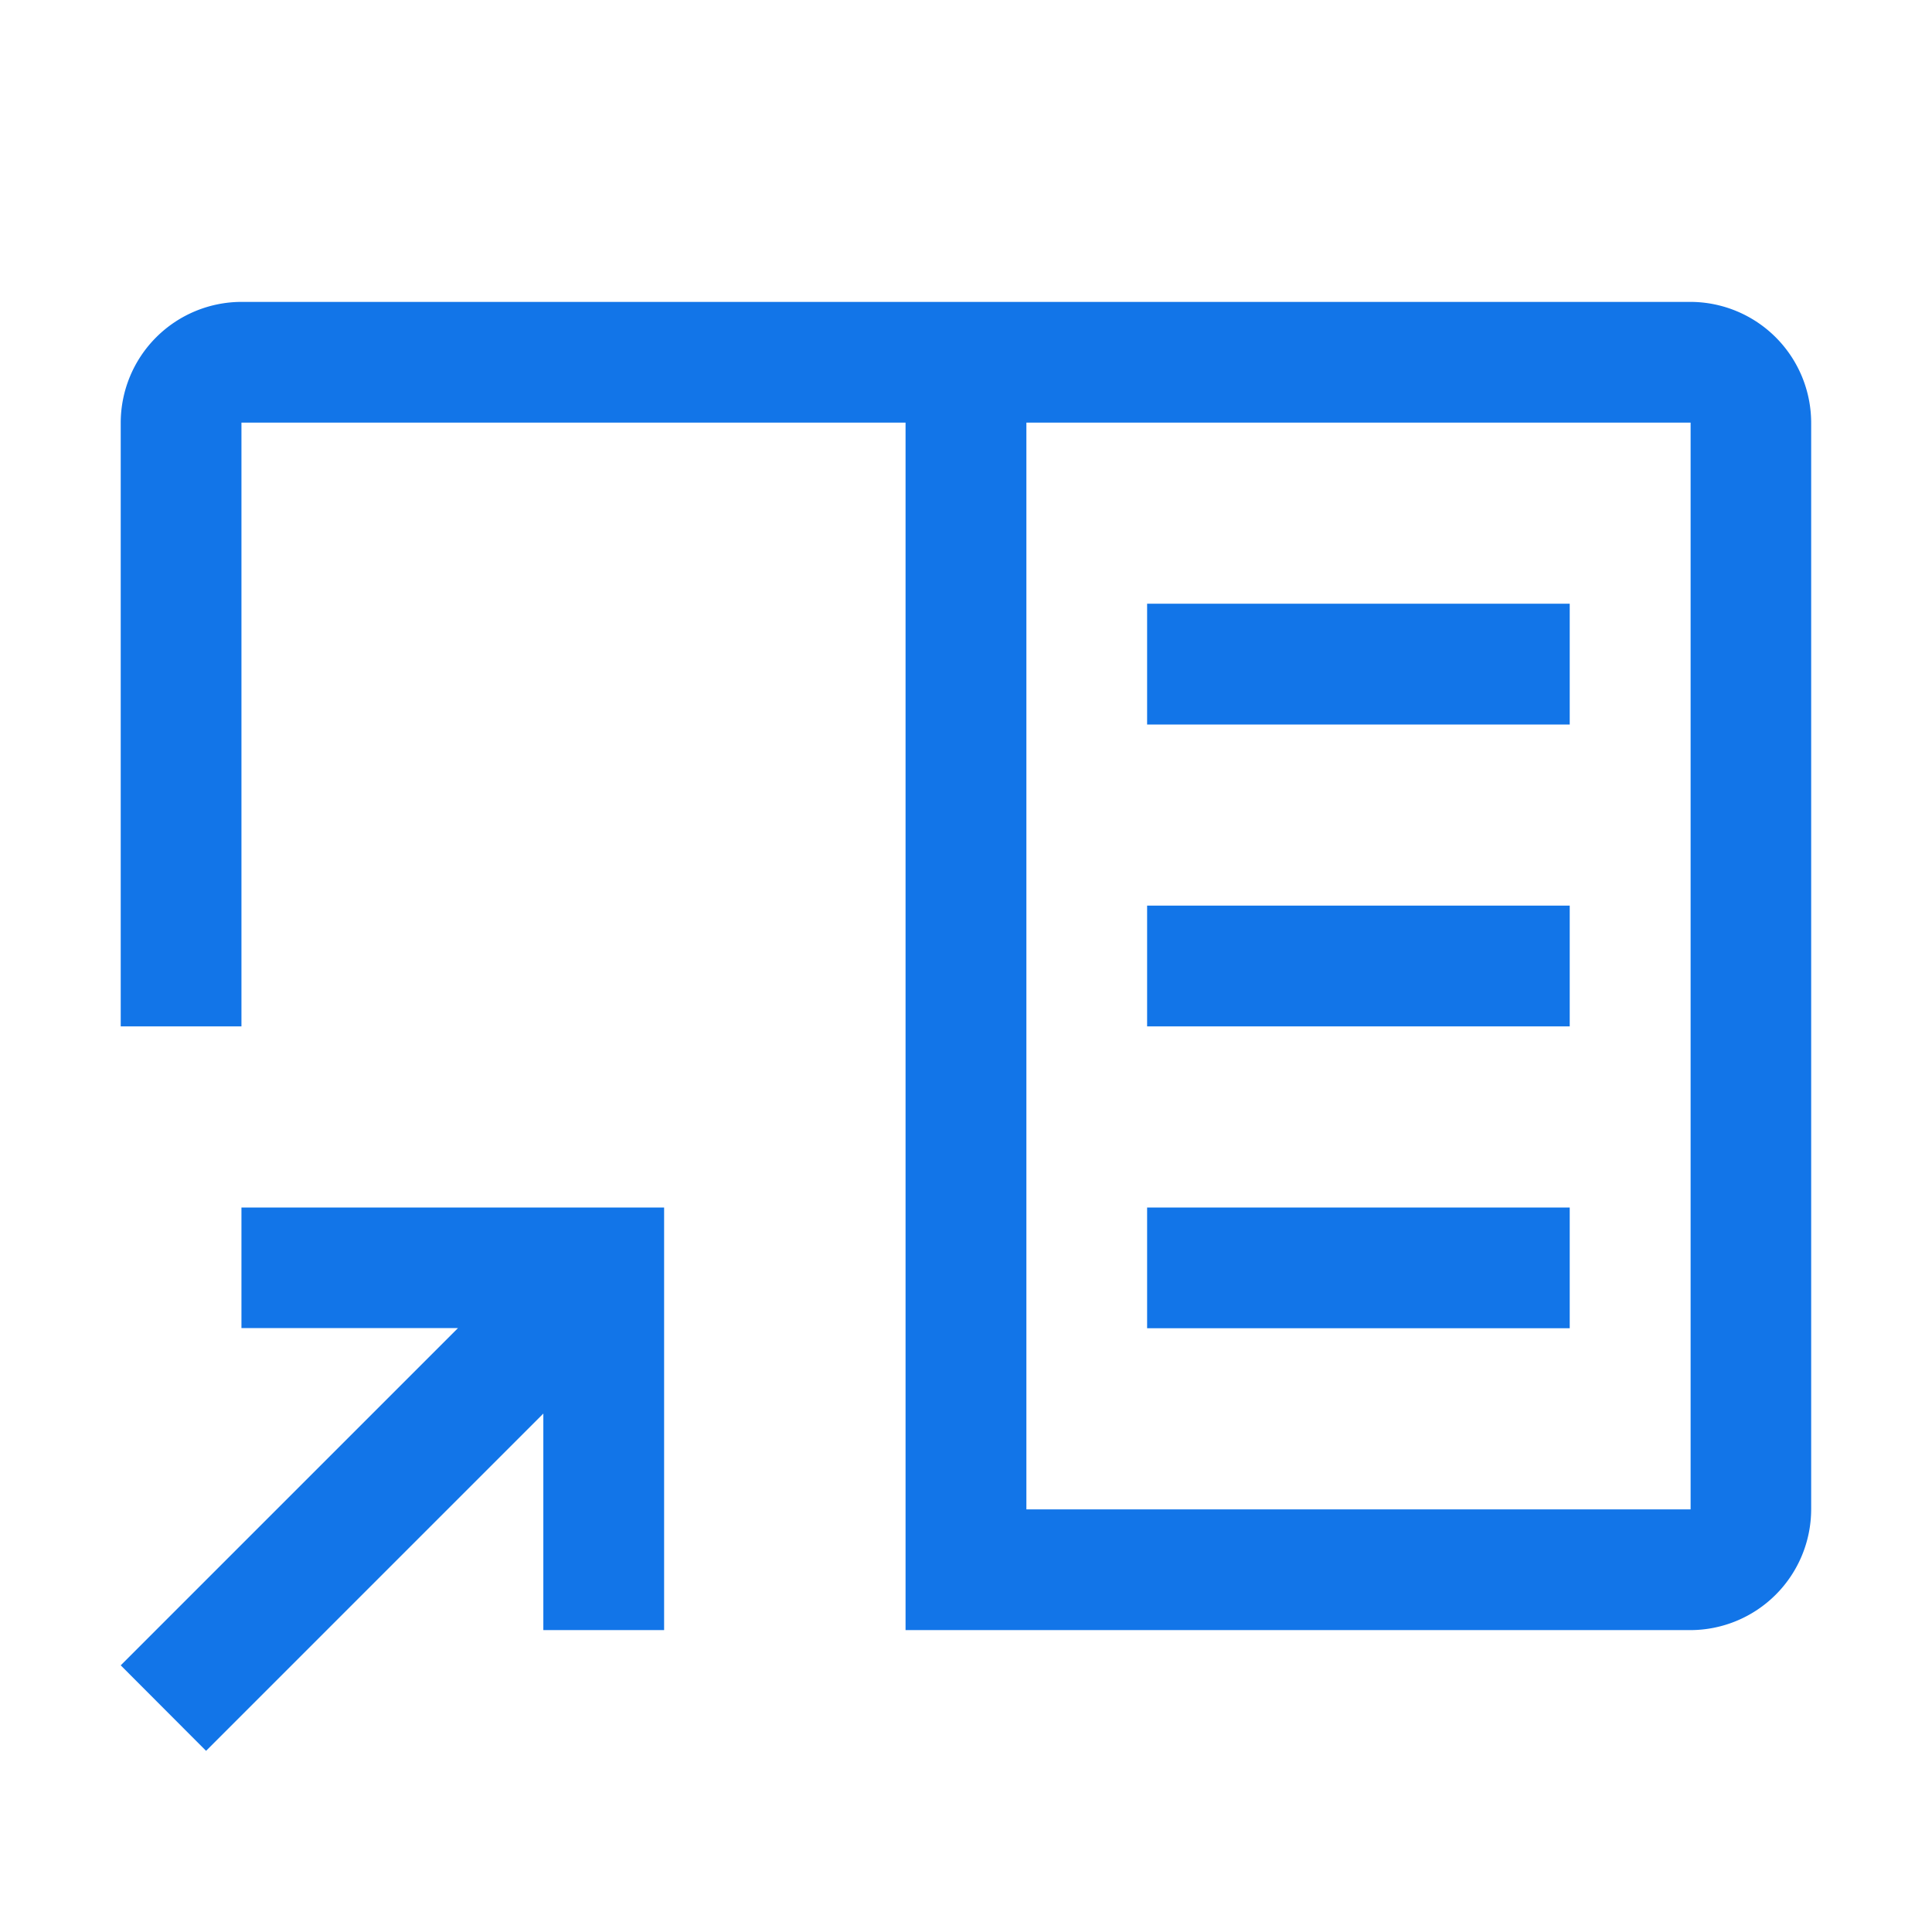 <svg xmlns="http://www.w3.org/2000/svg" width="35" height="35" viewBox="0 0 35 35"><defs><style>.a{fill:#1275E8;}</style></defs><path class="a" d="M1.546,26.249h0L0,24.7l6.11-6.11H2.187V16.406H9.844v7.656H7.656V20.139L1.547,26.248Zm26.891-2.187H14.218V2.187H2.187V13.125H0V2.187A2.192,2.192,0,0,1,2.187,0h26.25a2.192,2.192,0,0,1,2.187,2.187V21.875A2.192,2.192,0,0,1,28.438,24.062ZM16.407,2.187V21.875H28.44l0-19.688ZM26.25,18.593H18.594V16.406H26.25v2.186Zm0-5.468H18.594V10.937H26.25v2.186Zm0-5.469H18.594V5.468H26.25V7.654Z" transform="translate(2.187 5.469)"/></svg>